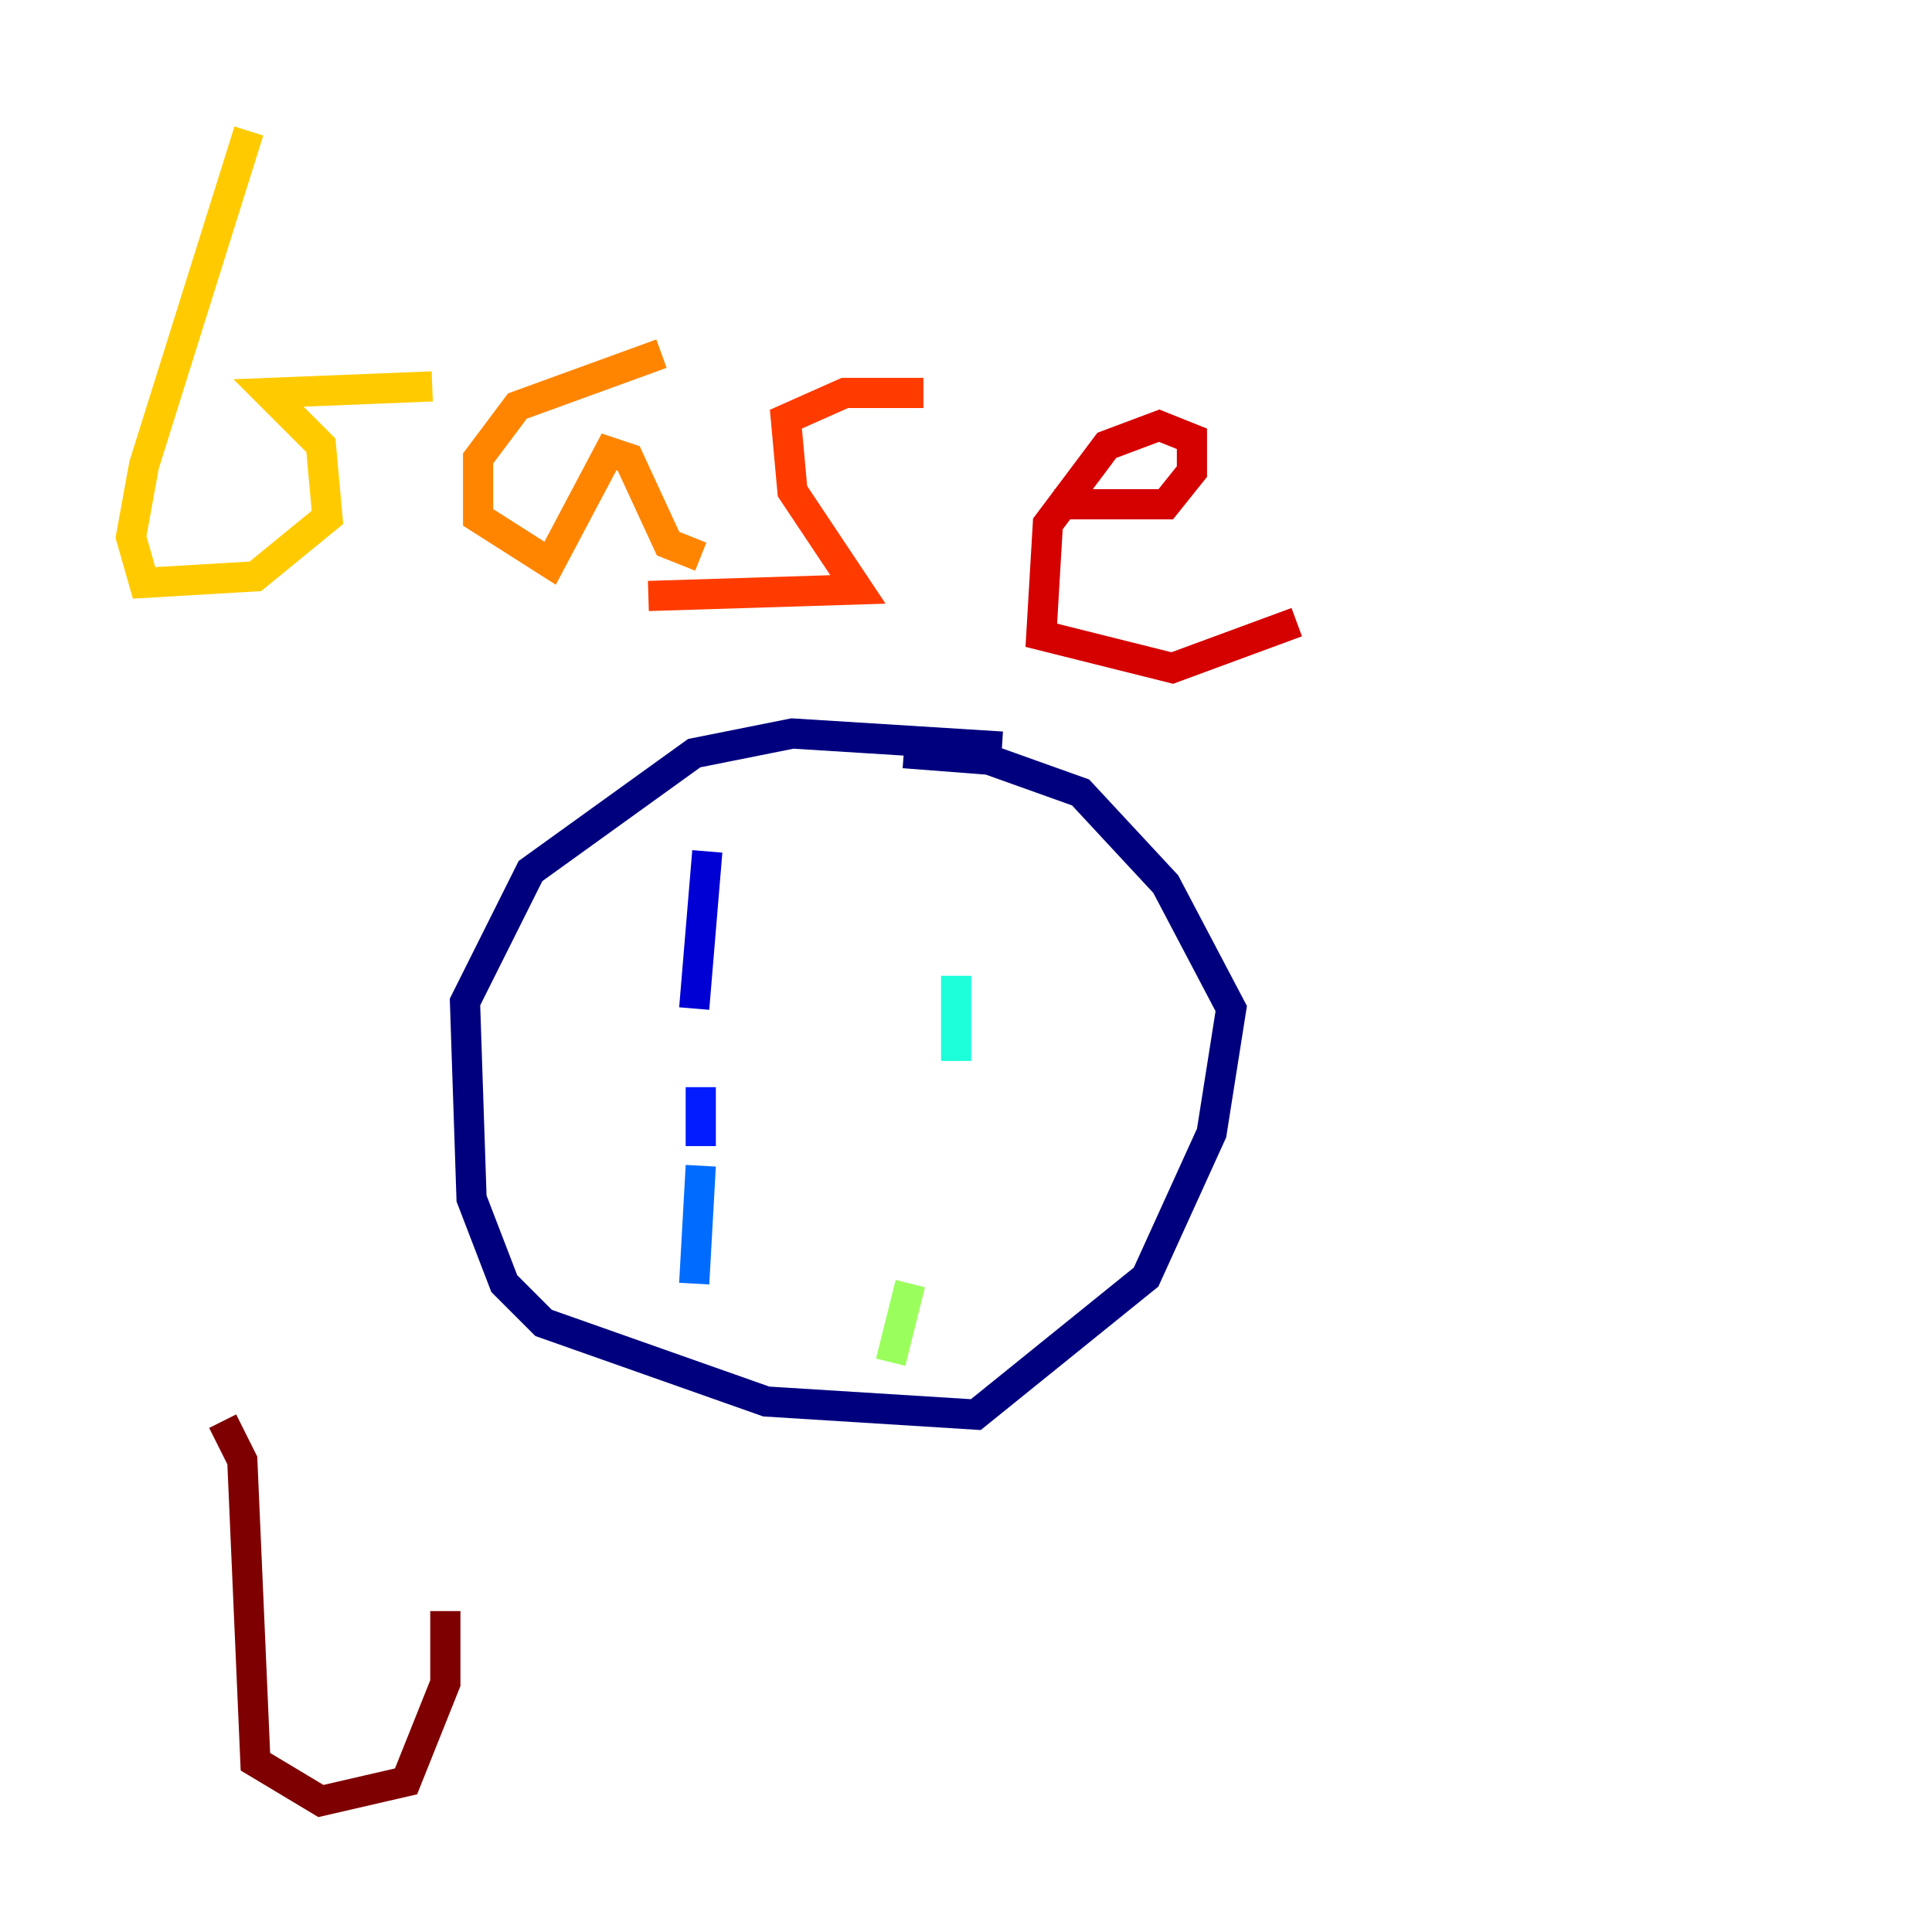 <?xml version="1.0" encoding="utf-8" ?>
<svg baseProfile="tiny" height="128" version="1.2" viewBox="0,0,128,128" width="128" xmlns="http://www.w3.org/2000/svg" xmlns:ev="http://www.w3.org/2001/xml-events" xmlns:xlink="http://www.w3.org/1999/xlink"><defs /><polyline fill="none" points="66.386,49.464 52.502,48.597 45.993,49.898 35.146,57.709 30.807,66.386 31.241,79.403 33.41,85.044 36.014,87.647 50.766,92.854 64.651,93.722 75.932,84.61 80.271,75.064 81.573,66.82 77.234,58.576 71.593,52.502 65.519,50.332 59.878,49.898" stroke="#00007f" stroke-width="2" /><polyline fill="none" points="46.861,56.407 45.993,66.82" stroke="#0000d5" stroke-width="2" /><polyline fill="none" points="46.427,72.027 46.427,75.932" stroke="#001cff" stroke-width="2" /><polyline fill="none" points="46.427,77.234 45.993,85.044" stroke="#006cff" stroke-width="2" /><polyline fill="none" points="59.444,52.502 59.444,52.502" stroke="#00b8ff" stroke-width="2" /><polyline fill="none" points="63.349,64.651 63.349,70.291" stroke="#1cffda" stroke-width="2" /><polyline fill="none" points="60.746,75.064 60.746,75.064" stroke="#5cff9a" stroke-width="2" /><polyline fill="none" points="60.312,85.044 59.01,90.251" stroke="#9aff5c" stroke-width="2" /><polyline fill="none" points="62.047,54.671 62.047,54.671" stroke="#daff1c" stroke-width="2" /><polyline fill="none" points="16.488,8.678 9.546,30.807 8.678,35.58 9.546,38.617 16.922,38.183 21.695,34.278 21.261,29.505 17.79,26.034 28.637,25.6" stroke="#ffcb00" stroke-width="2" /><polyline fill="none" points="43.824,23.43 34.278,26.902 31.675,30.373 31.675,34.278 36.447,37.315 40.352,29.939 41.654,30.373 44.258,36.014 46.427,36.881" stroke="#ff8500" stroke-width="2" /><polyline fill="none" points="61.18,26.034 55.973,26.034 52.068,27.77 52.502,32.542 56.841,39.051 42.956,39.485" stroke="#ff3b00" stroke-width="2" /><polyline fill="none" points="69.858,33.41 77.234,33.41 78.969,31.241 78.969,29.071 76.8,28.203 73.329,29.505 69.424,34.712 68.99,42.088 77.668,44.258 85.912,41.22" stroke="#d50000" stroke-width="2" /><polyline fill="none" points="14.752,94.156 16.054,96.759 16.922,116.719 21.261,119.322 26.902,118.02 29.505,111.512 29.505,106.739" stroke="#7f0000" stroke-width="2" /></svg>